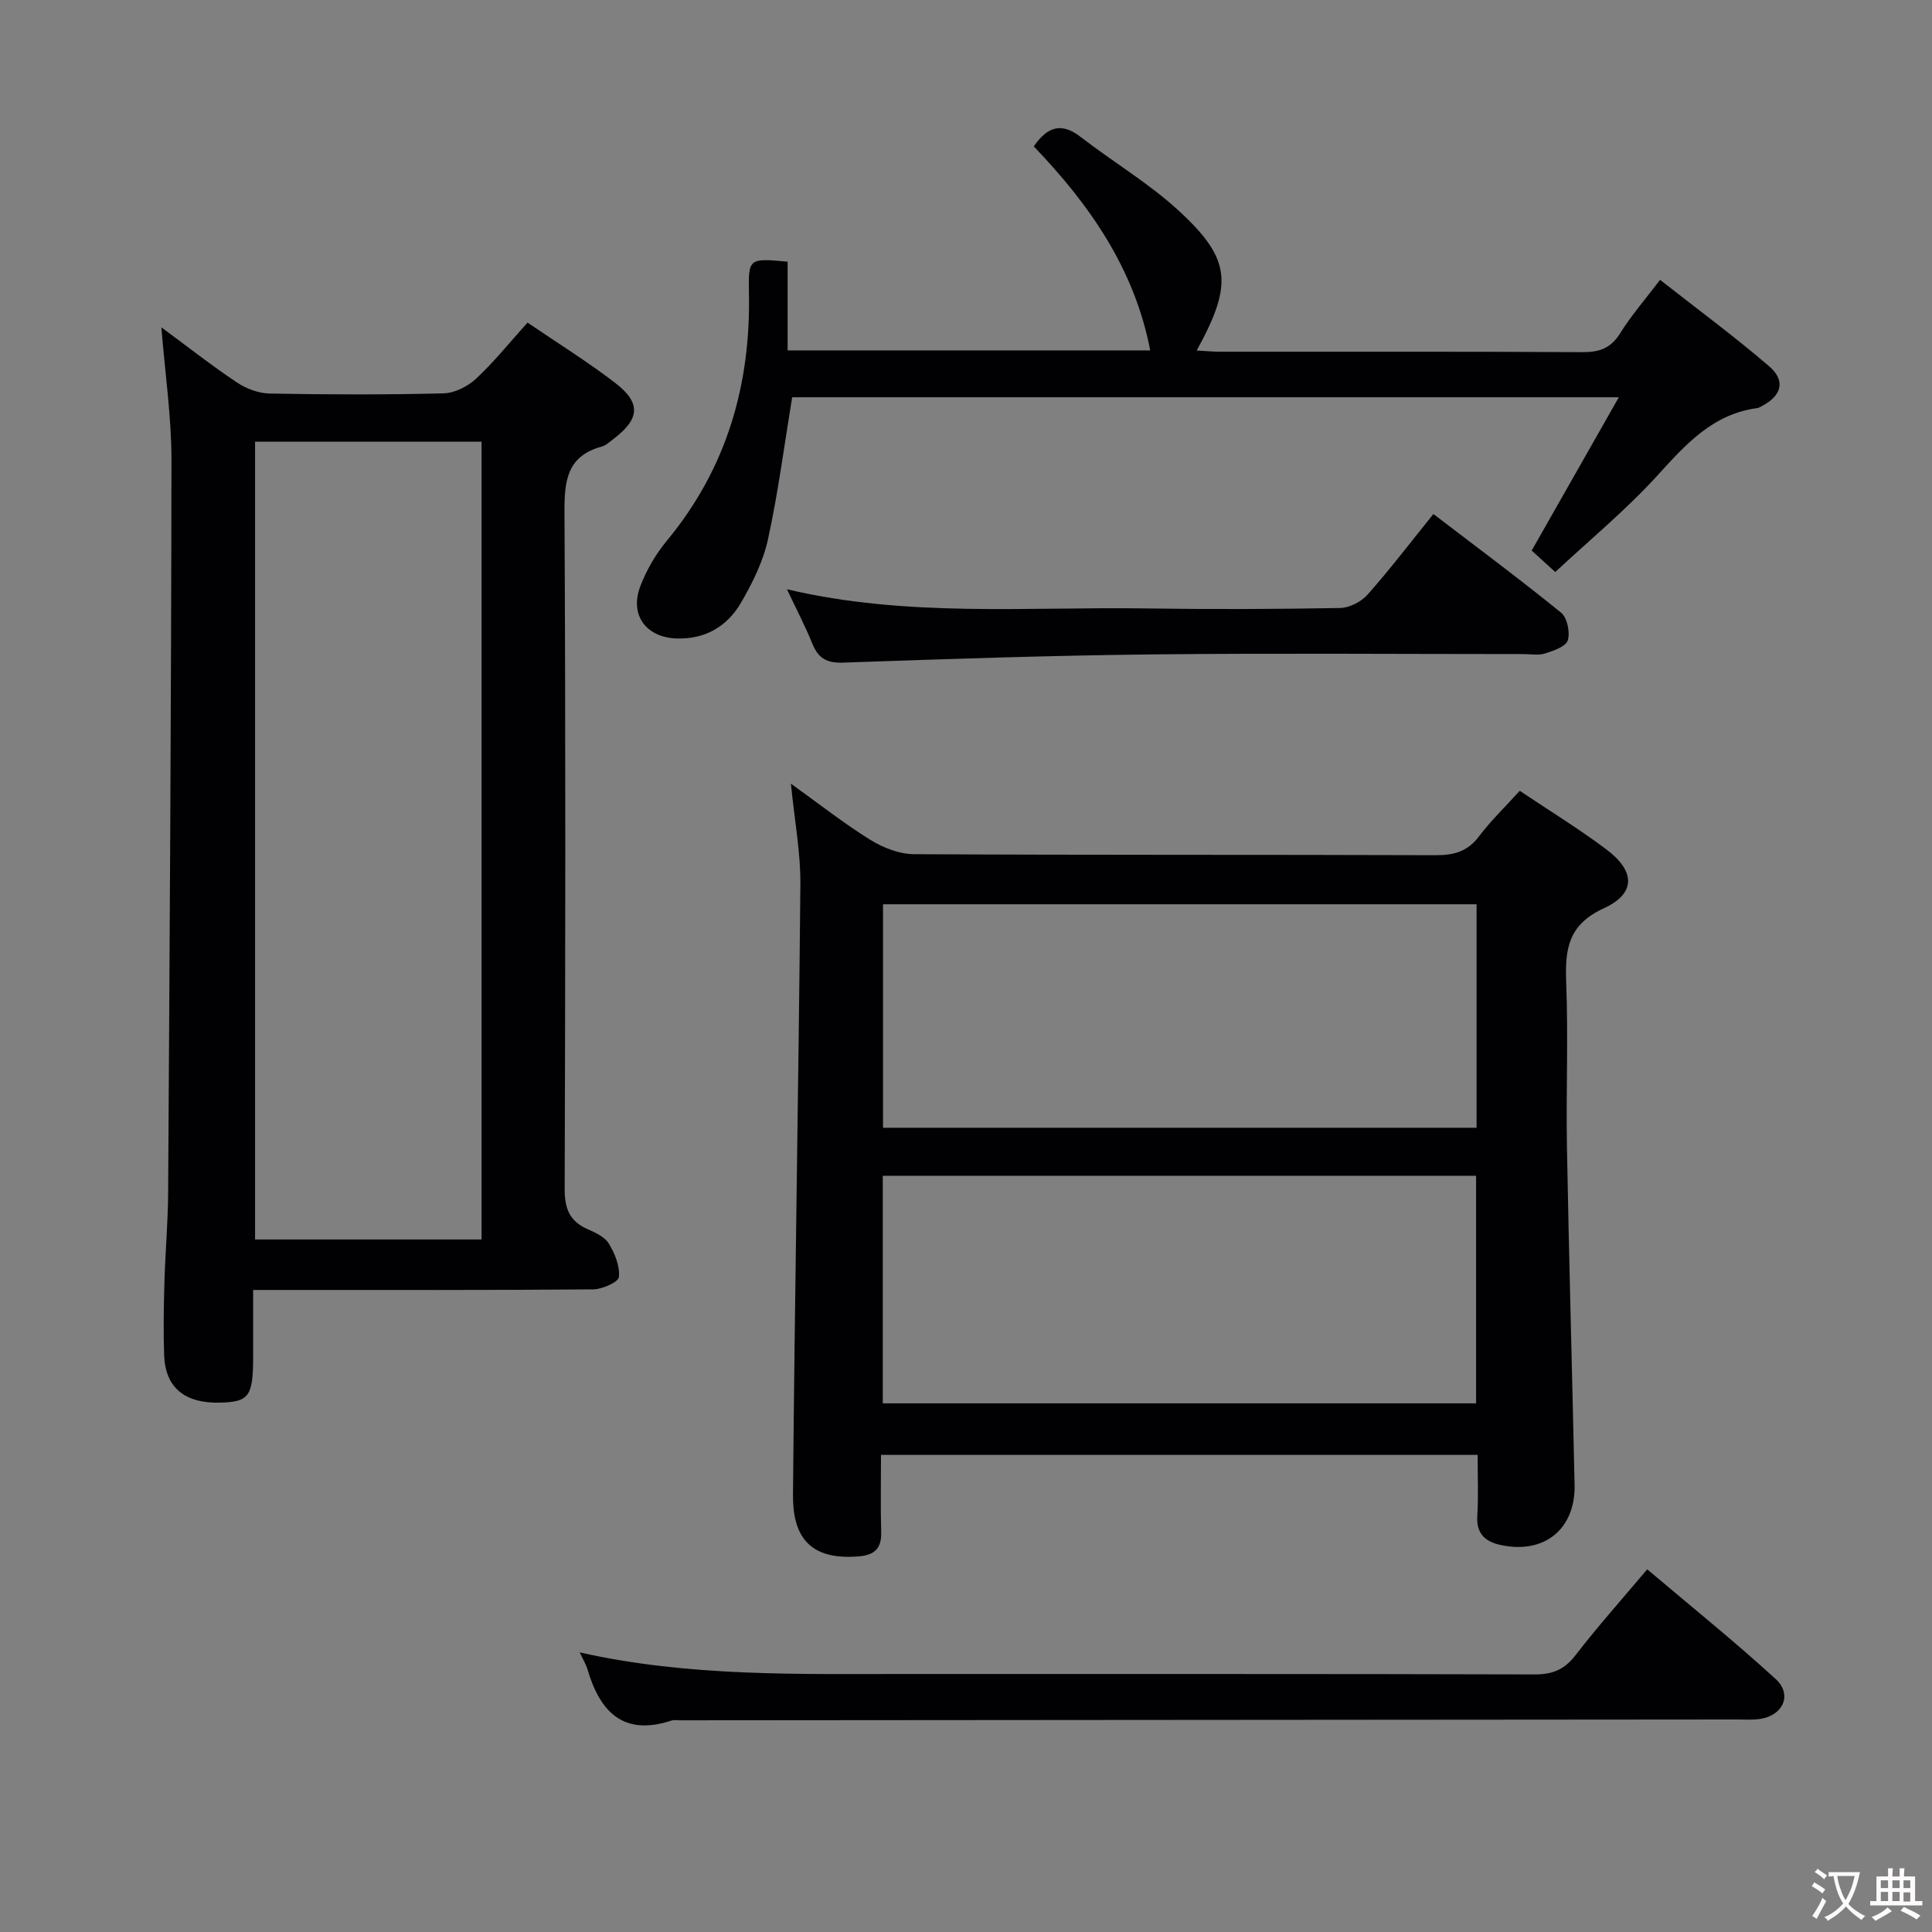 <svg enable-background="new 0 0 400 400" viewBox="0 0 400 400" xmlns="http://www.w3.org/2000/svg"><rect x="0" y="0" width="400" height="400" fill="#808080" stroke="none"/><g fill="#010103"><path d="m305.93 301.22c-41.5 0-82.14 0-123.53 0 0 5.41-.11 10.69.04 15.97.1 3.38-1.34 4.76-4.64 5.04-10.49.89-13.7-4.46-13.62-12.79.37-42.11 1.15-84.22 1.53-126.33.06-6.57-1.2-13.16-1.96-20.86 5.97 4.28 11.02 8.27 16.46 11.64 2.64 1.63 6 2.95 9.04 2.96 35.99.2 71.98.08 107.96.21 3.78.01 6.61-.73 8.98-3.87 2.48-3.29 5.49-6.18 8.46-9.46 6.11 4.1 12.22 7.84 17.92 12.12 6.03 4.53 6.17 9.13-.55 12.22-7.49 3.44-8.01 8.61-7.75 15.48.43 11.31-.05 22.66.15 33.98.42 23.28 1.08 46.56 1.58 69.85.2 9.24-6.3 14.48-15.38 12.48-3.06-.67-4.97-2.3-4.77-5.9.26-4.09.08-8.22.08-12.74zm-123.16-10.67h122.84c0-15.81 0-31.36 0-47.12-41.06 0-81.8 0-122.84 0zm122.94-103.33c-41.13 0-81.9 0-122.89 0v46.27h122.89c0-15.46 0-30.57 0-46.27z"/><path d="m33.41 67.77c5.49 4.05 10.45 7.95 15.68 11.44 1.93 1.29 4.48 2.23 6.77 2.27 11.99.22 24 .26 35.99-.04 2.3-.06 5-1.44 6.73-3.05 3.75-3.5 6.98-7.54 10.64-11.6 6.22 4.25 12.43 8.08 18.18 12.51 5.36 4.13 5.06 7.44-.33 11.54-.79.6-1.58 1.37-2.5 1.62-7.25 1.99-7.74 7.18-7.7 13.7.25 46.66.18 93.32.04 139.97-.01 3.97.93 6.62 4.59 8.28 1.65.75 3.64 1.6 4.51 3.01 1.27 2.05 2.36 4.71 2.13 6.97-.11 1.06-3.46 2.55-5.36 2.56-21.33.18-42.66.12-63.99.12-1.82 0-3.65 0-6.38 0 0 4.81.01 9.38 0 13.96-.02 8.07-.85 9.21-6.8 9.37-7.38.2-11.41-3.12-11.63-9.89-.17-4.99-.08-10 .06-14.99.17-6.15.73-12.29.77-18.44.31-50.64.64-101.28.69-151.92 0-8.91-1.33-17.82-2.09-27.39zm66.29 23.67c-15.77 0-31.18 0-46.89 0v165.18h46.89c0-55.05 0-109.81 0-165.18z"/><path d="m238.14 72.55c-3.29-17.07-12.71-30.35-24.11-42.24 2.93-4.26 5.86-4.94 9.73-1.94 6.69 5.17 14.08 9.55 20.28 15.25 10.89 10.02 11.26 15.22 3.72 28.95 1.76.09 3.34.25 4.91.25 24.99.02 49.99-.06 74.98.09 3.53.02 5.87-.83 7.8-3.93 2.27-3.66 5.14-6.94 8.25-11.04 7.62 5.98 15.32 11.66 22.57 17.88 3.5 3.01 2.6 6.14-1.53 8.27-.3.15-.6.36-.91.4-9.28 1.23-14.86 7.57-20.76 14.04-6.46 7.09-13.95 13.26-21.07 19.9-1.95-1.77-3.41-3.1-4.88-4.44 5.94-10.44 11.79-20.74 18.04-31.74-57.92 0-114.65 0-171.15 0-1.63 9.88-2.89 19.72-5 29.37-1 4.6-3.21 9.08-5.61 13.19-2.83 4.86-7.35 7.55-13.27 7.38-6.33-.19-9.84-4.82-7.56-10.81 1.27-3.35 3.19-6.64 5.48-9.41 12.39-14.96 17.4-32.24 17.01-51.41-.14-7.11.03-7.12 8.01-6.38v18.37z"/><path d="m120.02 342.11c22.59 5.08 45.22 4.46 67.8 4.47 43.31.02 86.62-.04 129.93.09 3.7.01 6.15-1 8.43-3.96 4.56-5.91 9.55-11.5 14.86-17.8 9.01 7.63 18.05 14.9 26.59 22.71 3.5 3.2 1.58 7.53-3.18 8.26-1.63.25-3.32.12-4.99.12-72.96.06-145.92.12-218.88.17-.5 0-1.04-.12-1.49.03-10.01 3.33-14.86-1.74-17.47-10.61-.32-1.08-.94-2.06-1.6-3.48z"/><path d="m162.93 122c24.92 5.88 49.79 3.59 74.52 3.97 13.33.2 26.66.15 39.99-.09 1.95-.03 4.38-1.29 5.7-2.77 4.63-5.22 8.86-10.78 13.63-16.69 8.94 6.84 17.84 13.45 26.44 20.43 1.27 1.03 1.89 4.07 1.38 5.73-.41 1.3-2.96 2.16-4.72 2.72-1.36.43-2.97.12-4.47.12-25.66 0-51.33-.21-76.98.07-21.29.23-42.57.95-63.84 1.7-3.43.12-5.17-.9-6.4-3.94-1.49-3.68-3.33-7.18-5.25-11.25z"/></g><path d="m377.9 391.2c-.2.3-.4.5-.6.8-.7-.6-1.4-1-2.2-1.5.2-.3.4-.5.5-.8.6.4 1.4.8 2.3 1.5zm-1.8 6.1c-.2-.2-.5-.4-.9-.6.4-.6.8-1.2 1.2-1.9s.7-1.3.9-1.9c.3.3.5.5.8.7-.7 1.3-1.4 2.6-2 3.7zm2.2-9c-.3.3-.5.5-.6.8-.6-.6-1.3-1.1-2-1.5.3-.3.5-.5.6-.7.6.5 1.3.9 2 1.4zm.3.2v-.9h2 4.5c-.3 1.3-.6 2.5-1 3.6s-.9 2.1-1.4 3c.4.5 1 1 1.6 1.4s1.2.8 1.9 1.1c-.3.2-.5.4-.8.8-.4-.3-1-.7-1.6-1.2s-1.2-1.1-1.6-1.6c-.5.6-1.1 1.1-1.7 1.6s-1.4.9-2.1 1.4c-.1-.3-.3-.5-.7-.8.6-.2 1.2-.5 1.9-1s1.4-1.1 2-1.8c-.5-.8-.9-1.6-1.2-2.5s-.6-2-.8-3.2c-.4.1-.7.1-1 .1zm2.5 2.7c.3 1 .7 1.7 1 2.2.3-.5.6-1.1 1-2s.6-1.9.9-3h-3.2-.4c.1.9.3 1.8.7 2.8z" fill="#fcfafa"/><path d="m396.5 388.5v1.5 3.6h1.5v.9c-.4 0-1 0-1.7 0h-7.9c-.5 0-.9 0-1.2 0v-.9h1.3v-3.5c0-.7 0-1.2 0-1.6h2.4c0-.8 0-1.4 0-1.7h1c0 .3-.1.8-.1 1.7h1.5c0-.8 0-1.4 0-1.7h1c0 .3-.1.9-.1 1.7zm-8.2 9.2c-.2-.3-.5-.5-.8-.8.8-.3 1.4-.6 1.9-.9s1-.7 1.4-1.1c.3.3.6.5.9.8-1.6 1-2.8 1.6-3.4 2zm2.6-6.8v-1.6h-1.5v1.6zm0 2.7v-1.9h-1.5v1.9zm2.4-2.7v-1.6h-1.5v1.6zm0 2.7v-1.9h-1.5v1.9zm.2 2 .7-.8c.4.2.9.5 1.6.8s1.3.7 1.8 1c-.3.3-.5.5-.8.8-.4-.3-1.5-1-3.3-1.8zm2-4.7v-1.6h-1.4v1.6zm0 2.8v-1.9h-1.4v1.9z" fill="#fcfafa"/></svg>